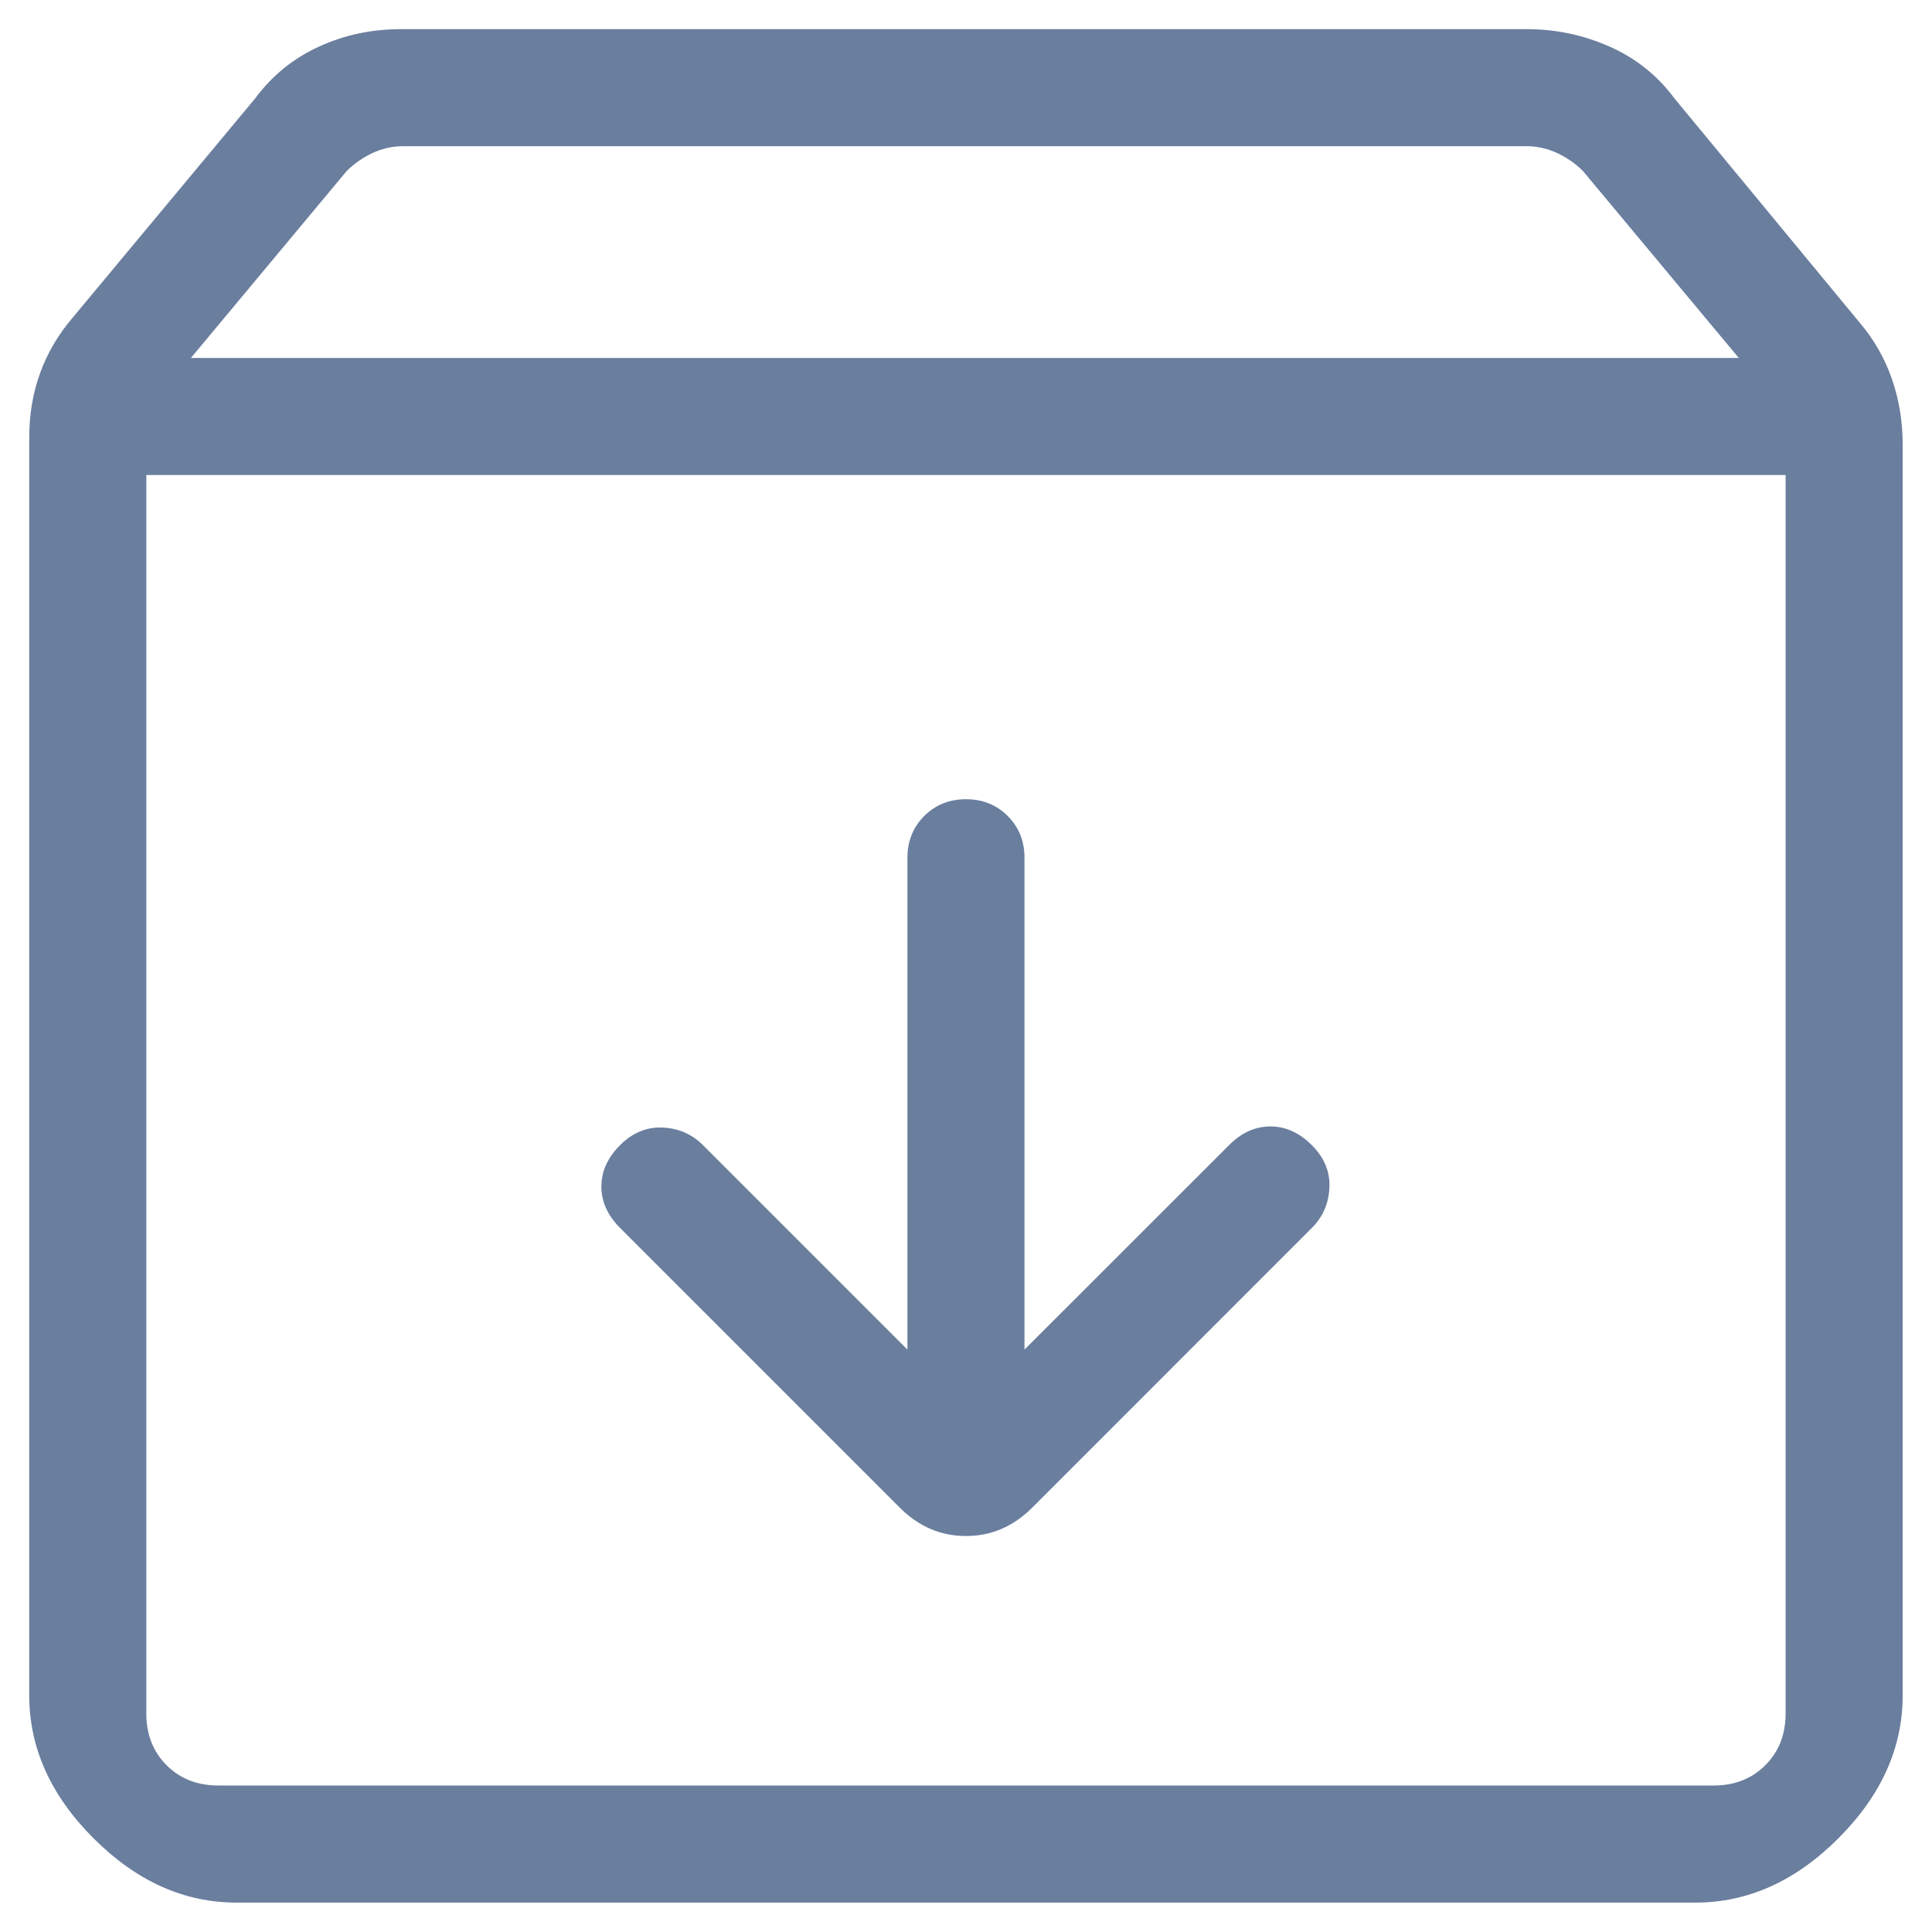 <svg width="22" height="22" viewBox="0 0 22 22" fill="none" xmlns="http://www.w3.org/2000/svg">
    <path
        d="M11 9.101C10.81 9.101 10.651 9.165 10.524 9.292C10.397 9.42 10.333 9.578 10.333 9.768V15.368L8.005 13.04C7.88 12.915 7.727 12.848 7.546 12.84C7.365 12.831 7.203 12.898 7.061 13.04C6.919 13.182 6.848 13.339 6.848 13.511C6.848 13.684 6.919 13.841 7.061 13.983L10.246 17.168C10.461 17.383 10.713 17.491 11 17.491C11.287 17.491 11.538 17.383 11.754 17.168L14.938 13.983C15.063 13.858 15.13 13.706 15.138 13.524C15.147 13.343 15.08 13.182 14.938 13.04C14.796 12.898 14.639 12.827 14.466 12.827C14.294 12.827 14.136 12.898 13.995 13.04L11.666 15.368V9.768C11.666 9.578 11.603 9.42 11.475 9.292C11.348 9.165 11.19 9.101 11 9.101ZM1.666 5.409V19.511C1.666 19.751 1.743 19.947 1.897 20.101C2.051 20.255 2.248 20.332 2.487 20.332H19.512C19.752 20.332 19.948 20.255 20.102 20.101C20.256 19.947 20.333 19.751 20.333 19.511V5.409H1.666ZM2.692 21.665C2.095 21.665 1.553 21.421 1.065 20.933C0.577 20.445 0.333 19.903 0.333 19.306V4.981C0.333 4.721 0.374 4.476 0.457 4.247C0.54 4.018 0.665 3.807 0.83 3.614L2.907 1.119C3.1 0.859 3.342 0.663 3.632 0.531C3.921 0.398 4.232 0.332 4.564 0.332H17.384C17.716 0.332 18.031 0.398 18.329 0.531C18.628 0.663 18.873 0.859 19.066 1.119L21.169 3.665C21.335 3.858 21.459 4.074 21.542 4.311C21.625 4.549 21.666 4.798 21.666 5.058V19.306C21.666 19.903 21.422 20.445 20.934 20.933C20.446 21.421 19.904 21.665 19.307 21.665H2.692ZM2.174 4.076H19.8L18.025 1.947C17.94 1.862 17.841 1.794 17.73 1.742C17.619 1.691 17.504 1.665 17.384 1.665H4.589C4.47 1.665 4.354 1.691 4.243 1.742C4.132 1.794 4.034 1.862 3.948 1.947L2.174 4.076Z"
        fill="#6A7E9E" />
</svg>
